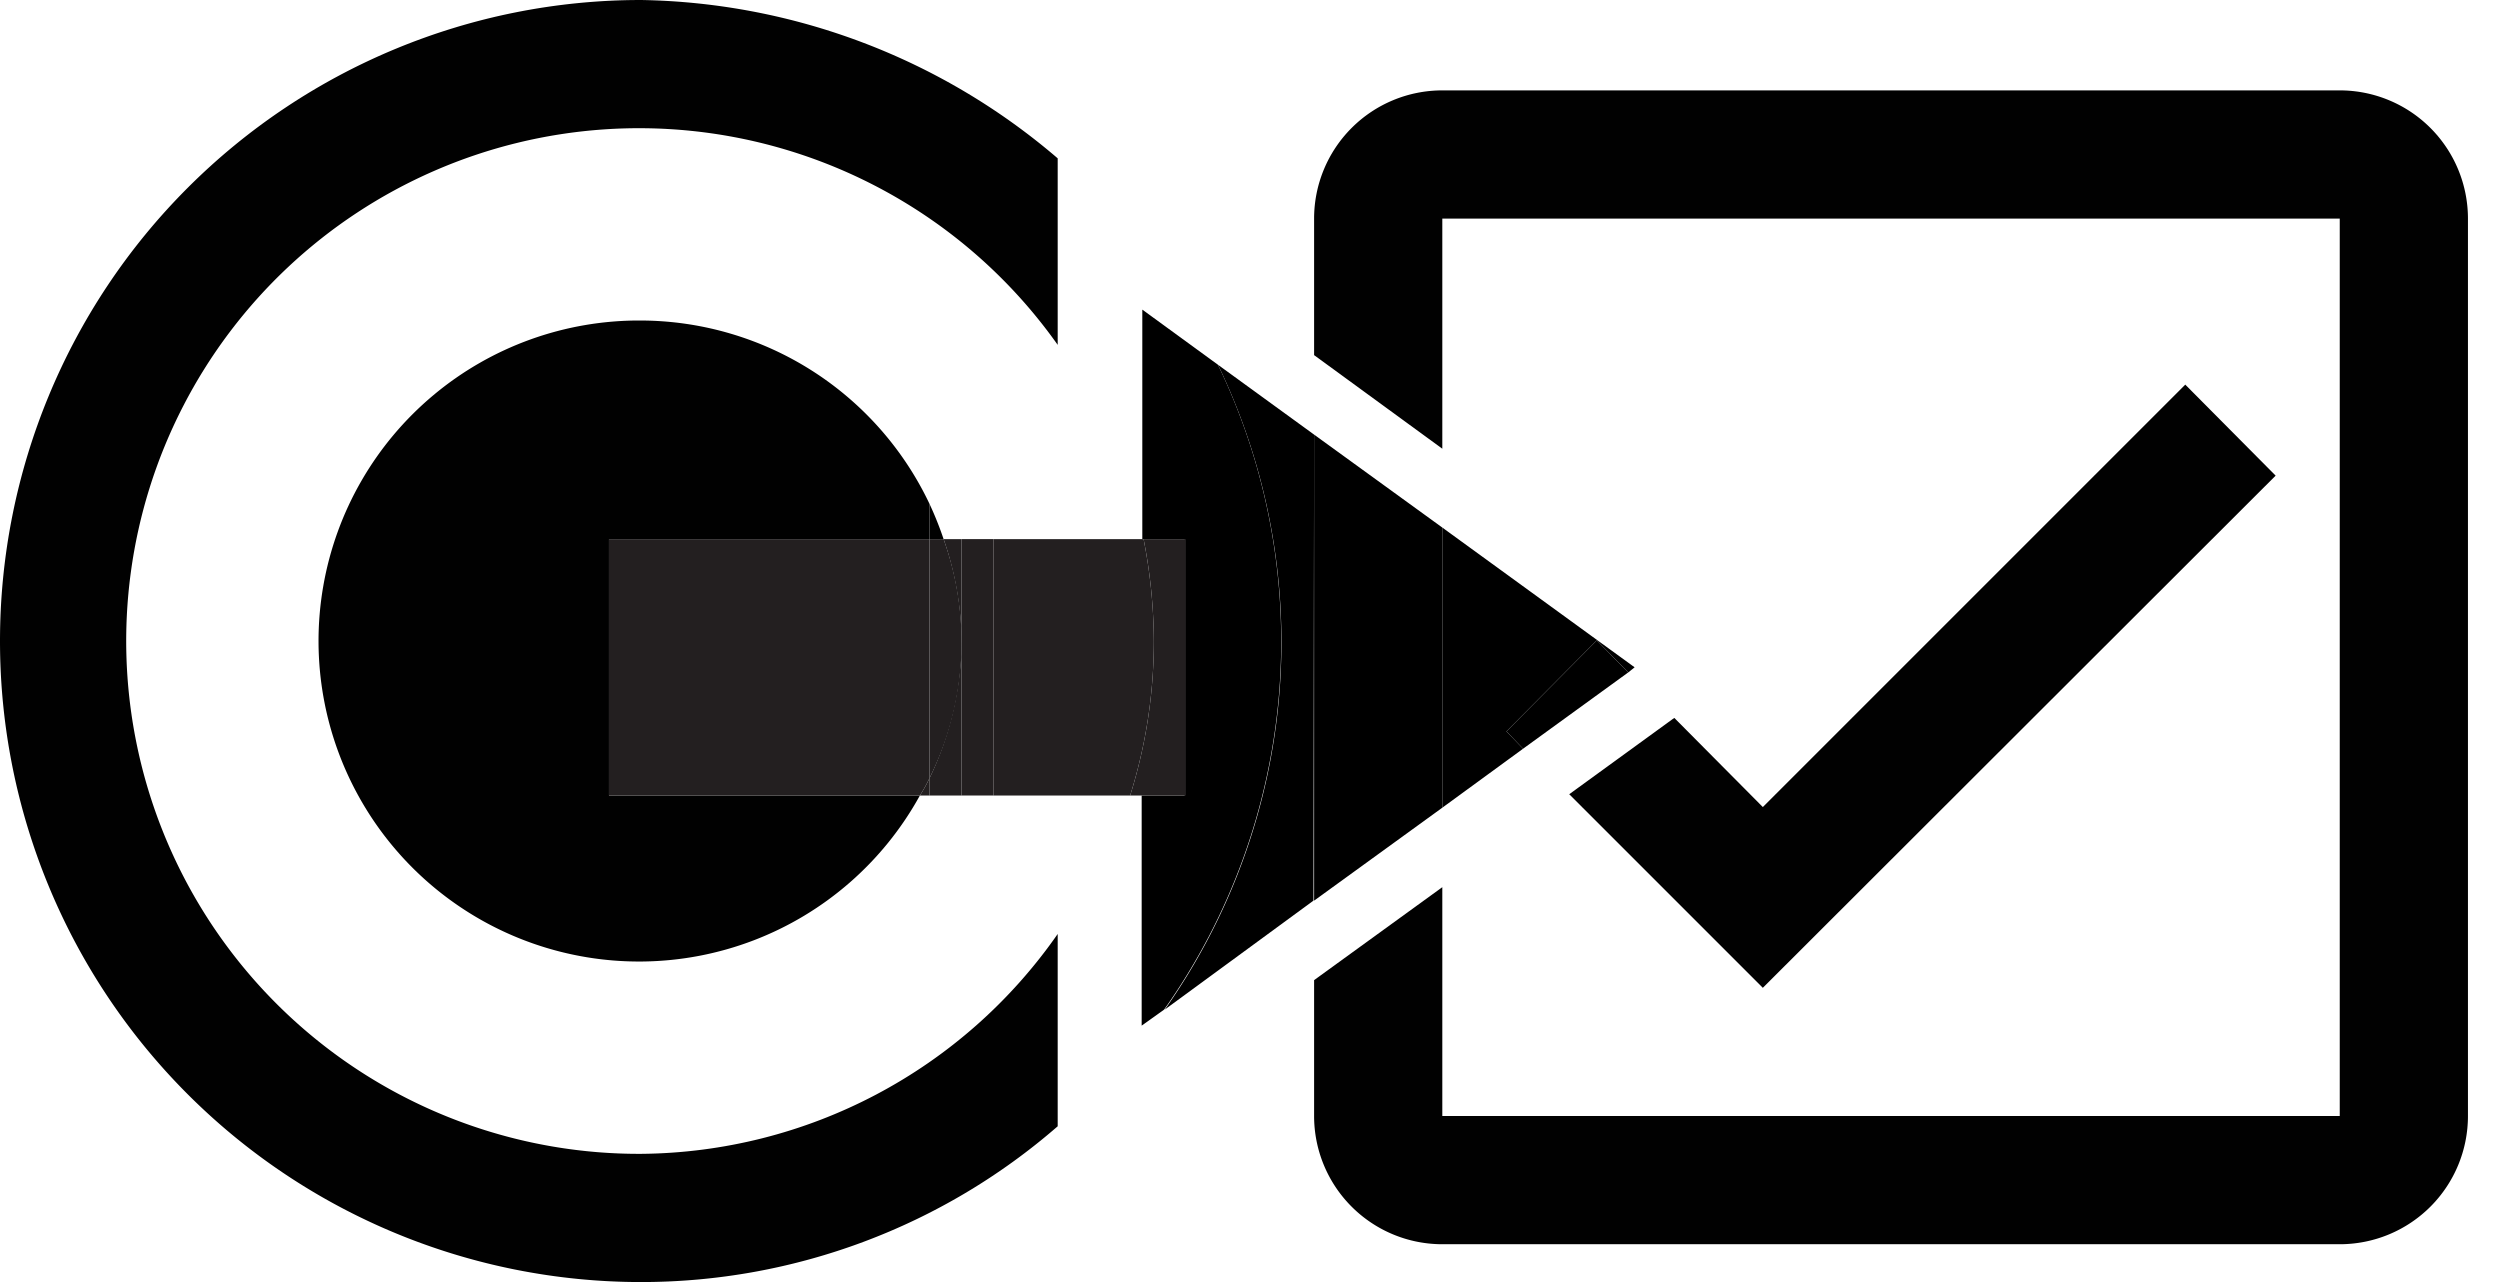 <svg id="Layer_1" data-name="Layer 1" xmlns="http://www.w3.org/2000/svg" viewBox="0 0 39 20"><defs><style>.cls-1{fill:none;}.cls-2{fill:#010101;}.cls-3{fill:#231f20;}</style></defs><polygon class="cls-1" points="36.5 17.41 36.5 3.42 22.5 3.42 22.5 6.99 26.09 9.61 27.2 10.41 26.12 11.2 27.5 12.59 34.09 6 35.5 7.42 27.5 15.41 24.48 12.39 22.5 13.84 22.5 17.41 36.5 17.41"/><path class="cls-1" d="M10,15a5,5,0,1,1,4.5-7.14V7.41h2.33v-1H16.5v-1a8,8,0,1,0,0,9.24V13.41h-2v-1h-.15A5,5,0,0,1,10,15Z"/><path class="cls-2" d="M10,5a5,5,0,1,0,4.35,7.41H9.5v-4h5V7.86A5,5,0,0,0,10,5Z"/><path class="cls-2" d="M10,18A8,8,0,1,1,16.5,5.38V2.47A10.24,10.24,0,0,0,10,0a10,10,0,0,0,0,20,9.9,9.9,0,0,0,6.5-2.43v-3A8,8,0,0,1,10,18Z"/><polygon class="cls-2" points="35.5 7.42 34.09 6 27.5 12.59 26.12 11.2 26.09 11.22 24.48 12.39 27.5 15.41 35.5 7.42"/><path class="cls-2" d="M36.5,1.41h-14a2,2,0,0,0-2,2V5.54L22.5,7V3.41h14v14h-14V13.84l-2,1.45v2.12a2,2,0,0,0,2,2h14a2,2,0,0,0,2-2v-14A2,2,0,0,0,36.5,1.41Z"/><path d="M17.83,8.35v.06h0Z"/><polygon points="23.76 11.68 23.5 11.41 24.91 9.99 25.4 10.49 25.5 10.41 22.5 8.23 22.5 12.6 23.76 11.68"/><path d="M20.5,6.78,19,5.69a9.94,9.94,0,0,1-.83,10.06l2.32-1.7Z"/><path d="M19,5.69l-1.18-.86V8.41h.66v4h-.67V16l.35-.25A9.94,9.94,0,0,0,19,5.69Z"/><polygon points="23.5 11.41 23.76 11.68 25.4 10.49 24.91 9.99 23.5 11.41"/><polygon points="22.5 12.6 22.5 8.23 20.5 6.78 20.5 14.05 22.5 12.6"/><path class="cls-2" d="M14.72,8.41a5.25,5.25,0,0,0-.22-.55v.55Z"/><path class="cls-3" d="M14.35,12.41h.15v-.27A2.34,2.34,0,0,1,14.35,12.41Z"/><path class="cls-3" d="M9.5,8.41v4h4.85a2.34,2.34,0,0,0,.15-.27V8.41Z"/><path class="cls-3" d="M17.84,8.41H15.5v4h2.13A8,8,0,0,0,18,10,8.41,8.41,0,0,0,17.84,8.41Z"/><path class="cls-3" d="M18.5,8.41h-.66A8.41,8.41,0,0,1,18,10a8,8,0,0,1-.37,2.41h.87Z"/><path class="cls-3" d="M15,8.41h-.28A5,5,0,0,1,15,10Z"/><path class="cls-3" d="M14.5,12.14v.27H15V10A5,5,0,0,1,14.5,12.14Z"/><path class="cls-3" d="M14.5,12.14a4.75,4.75,0,0,0,.22-3.73H14.5Z"/><polygon class="cls-3" points="15 8.41 15 10 15 12.41 15.5 12.41 15.5 8.41 15 8.41"/></svg>